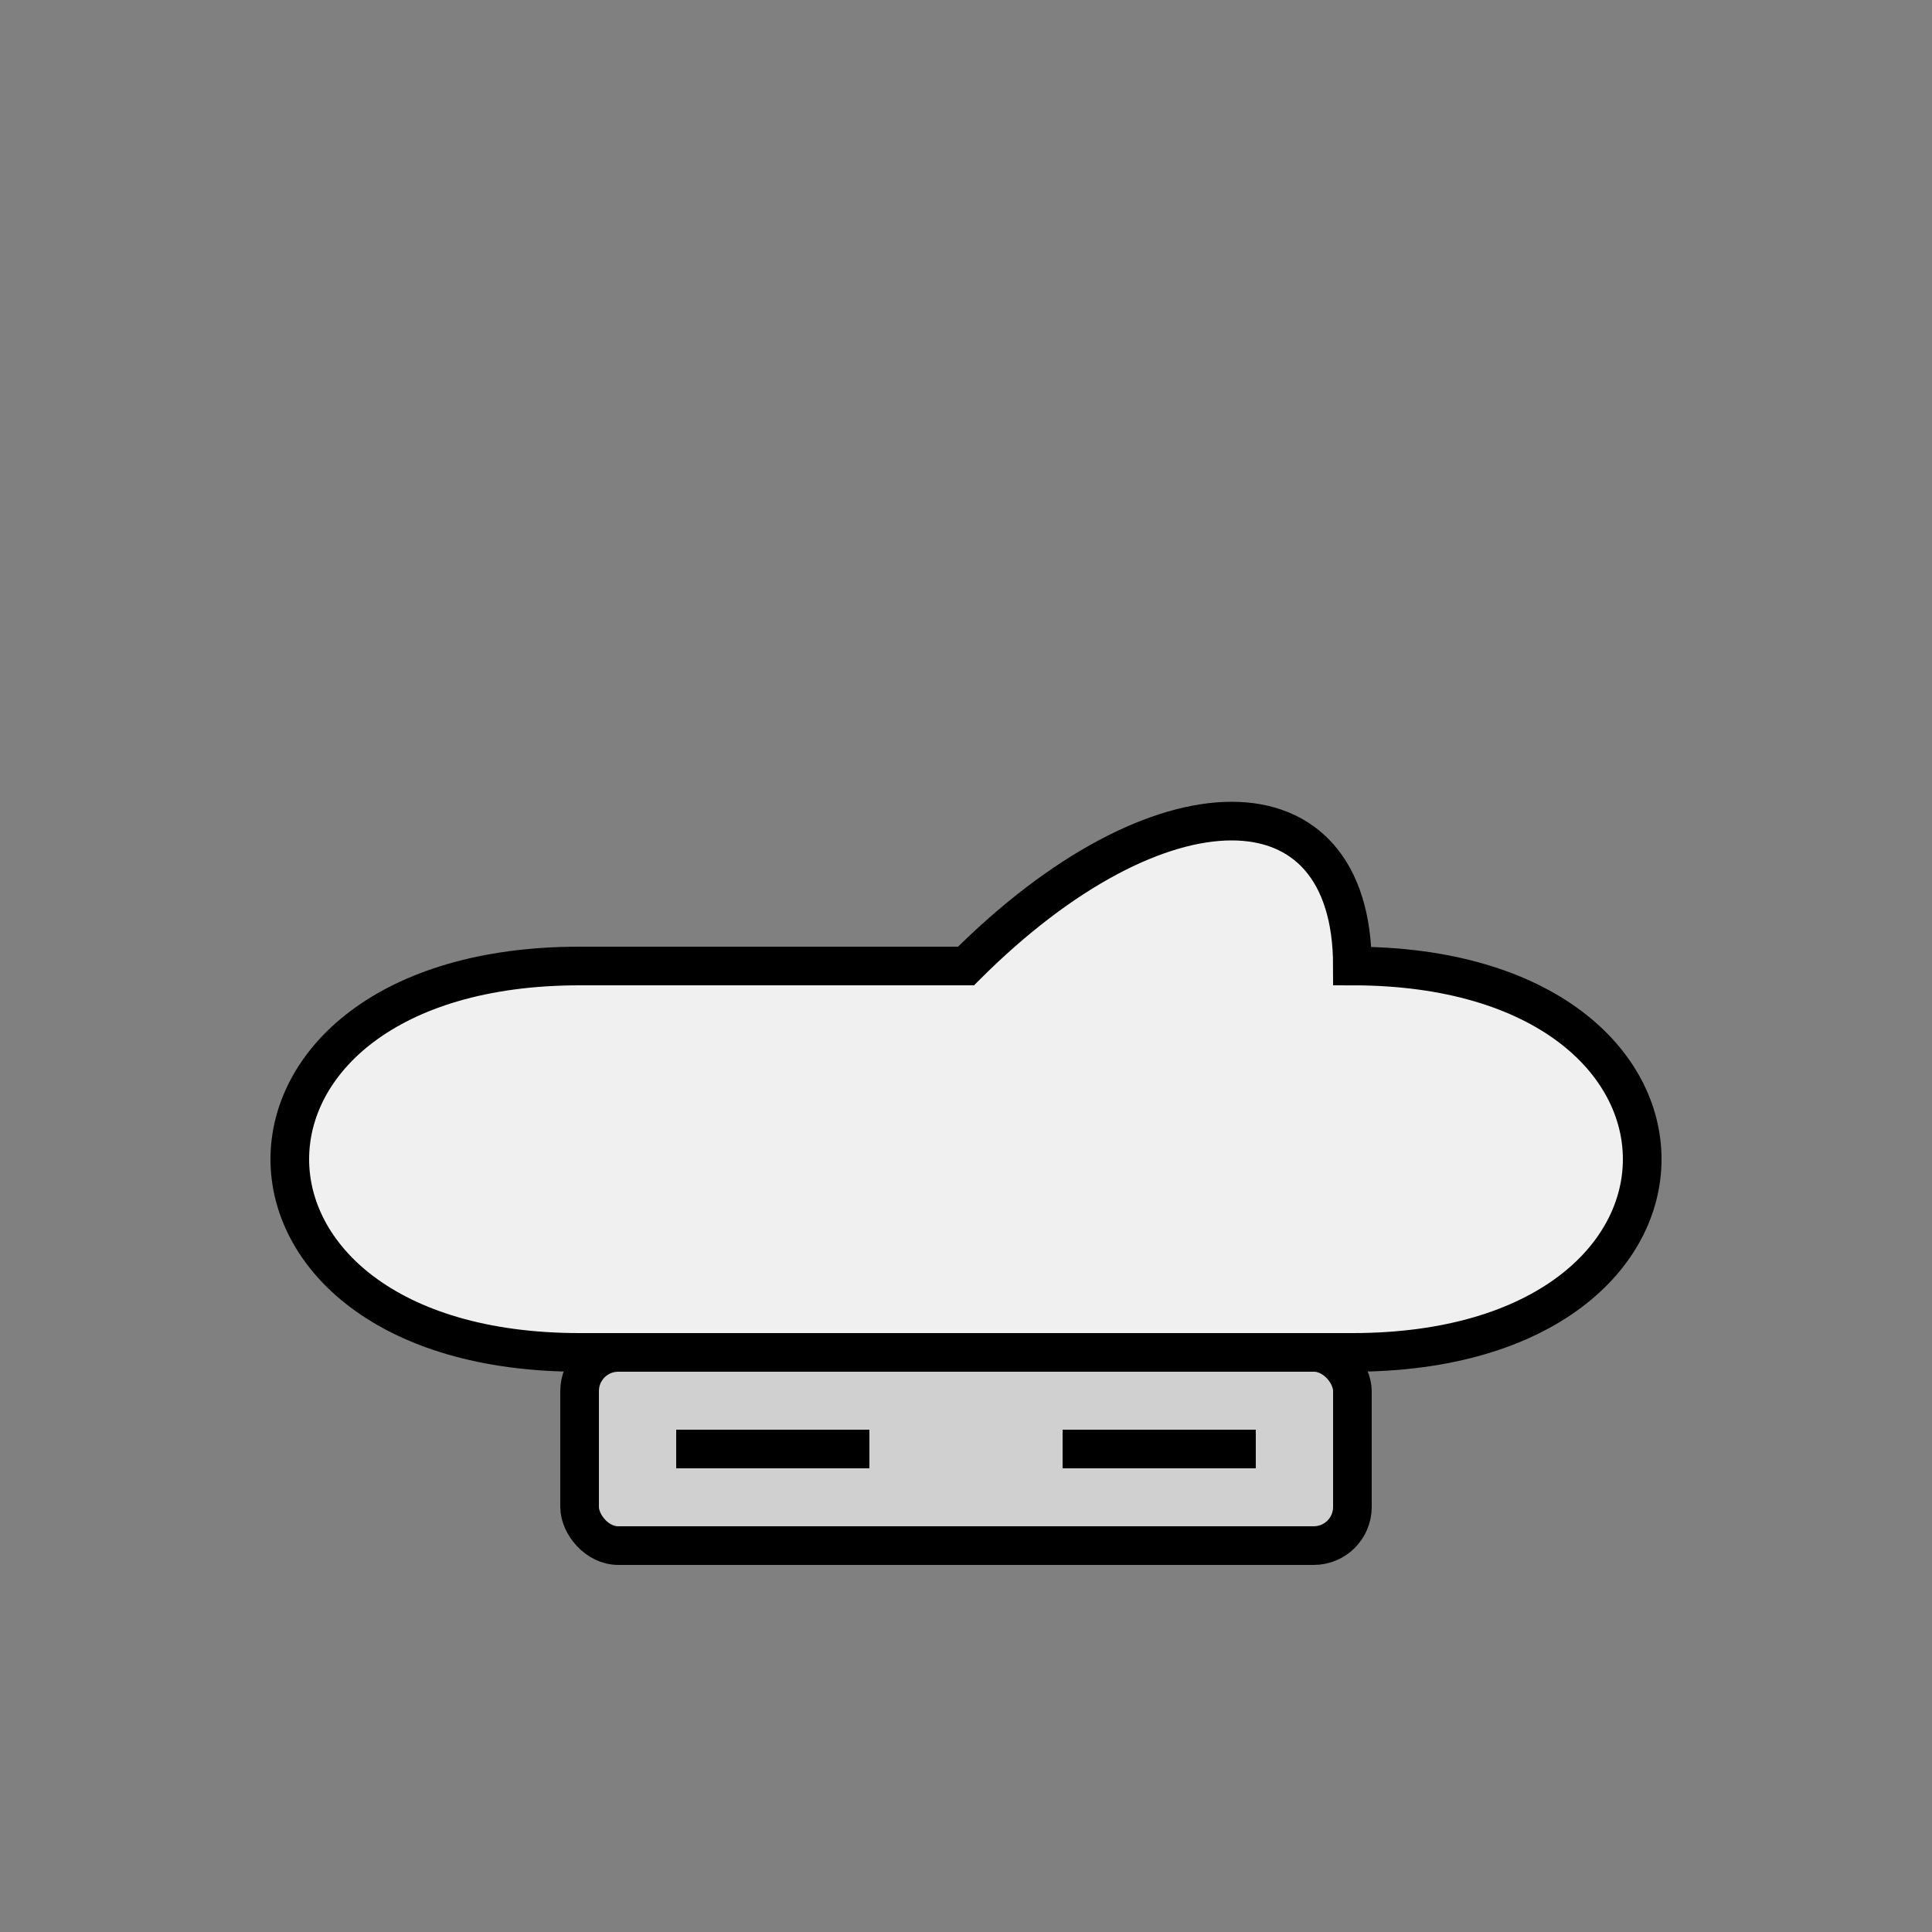 <svg width="512" height="512" viewBox="0 0 100 100" xmlns="http://www.w3.org/2000/svg" font-family="cursive" stroke="black" stroke-width="2" fill="none">
  <rect x="0" y="0" width="100" height="100" fill="#808080" stroke="none"/>
  <path d="M30,50 C10,50 10,70 30,70 L70,70 C90,70 90,50 70,50 C70,40 60,40 50,50 Z" fill="#f0f0f0" />
  <rect x="30" y="70" width="40" height="10" rx="2" ry="2" fill="#d0d0d0" />
  <line x1="35" y1="75" x2="45" y2="75" />
  <line x1="55" y1="75" x2="65" y2="75" />
</svg>
